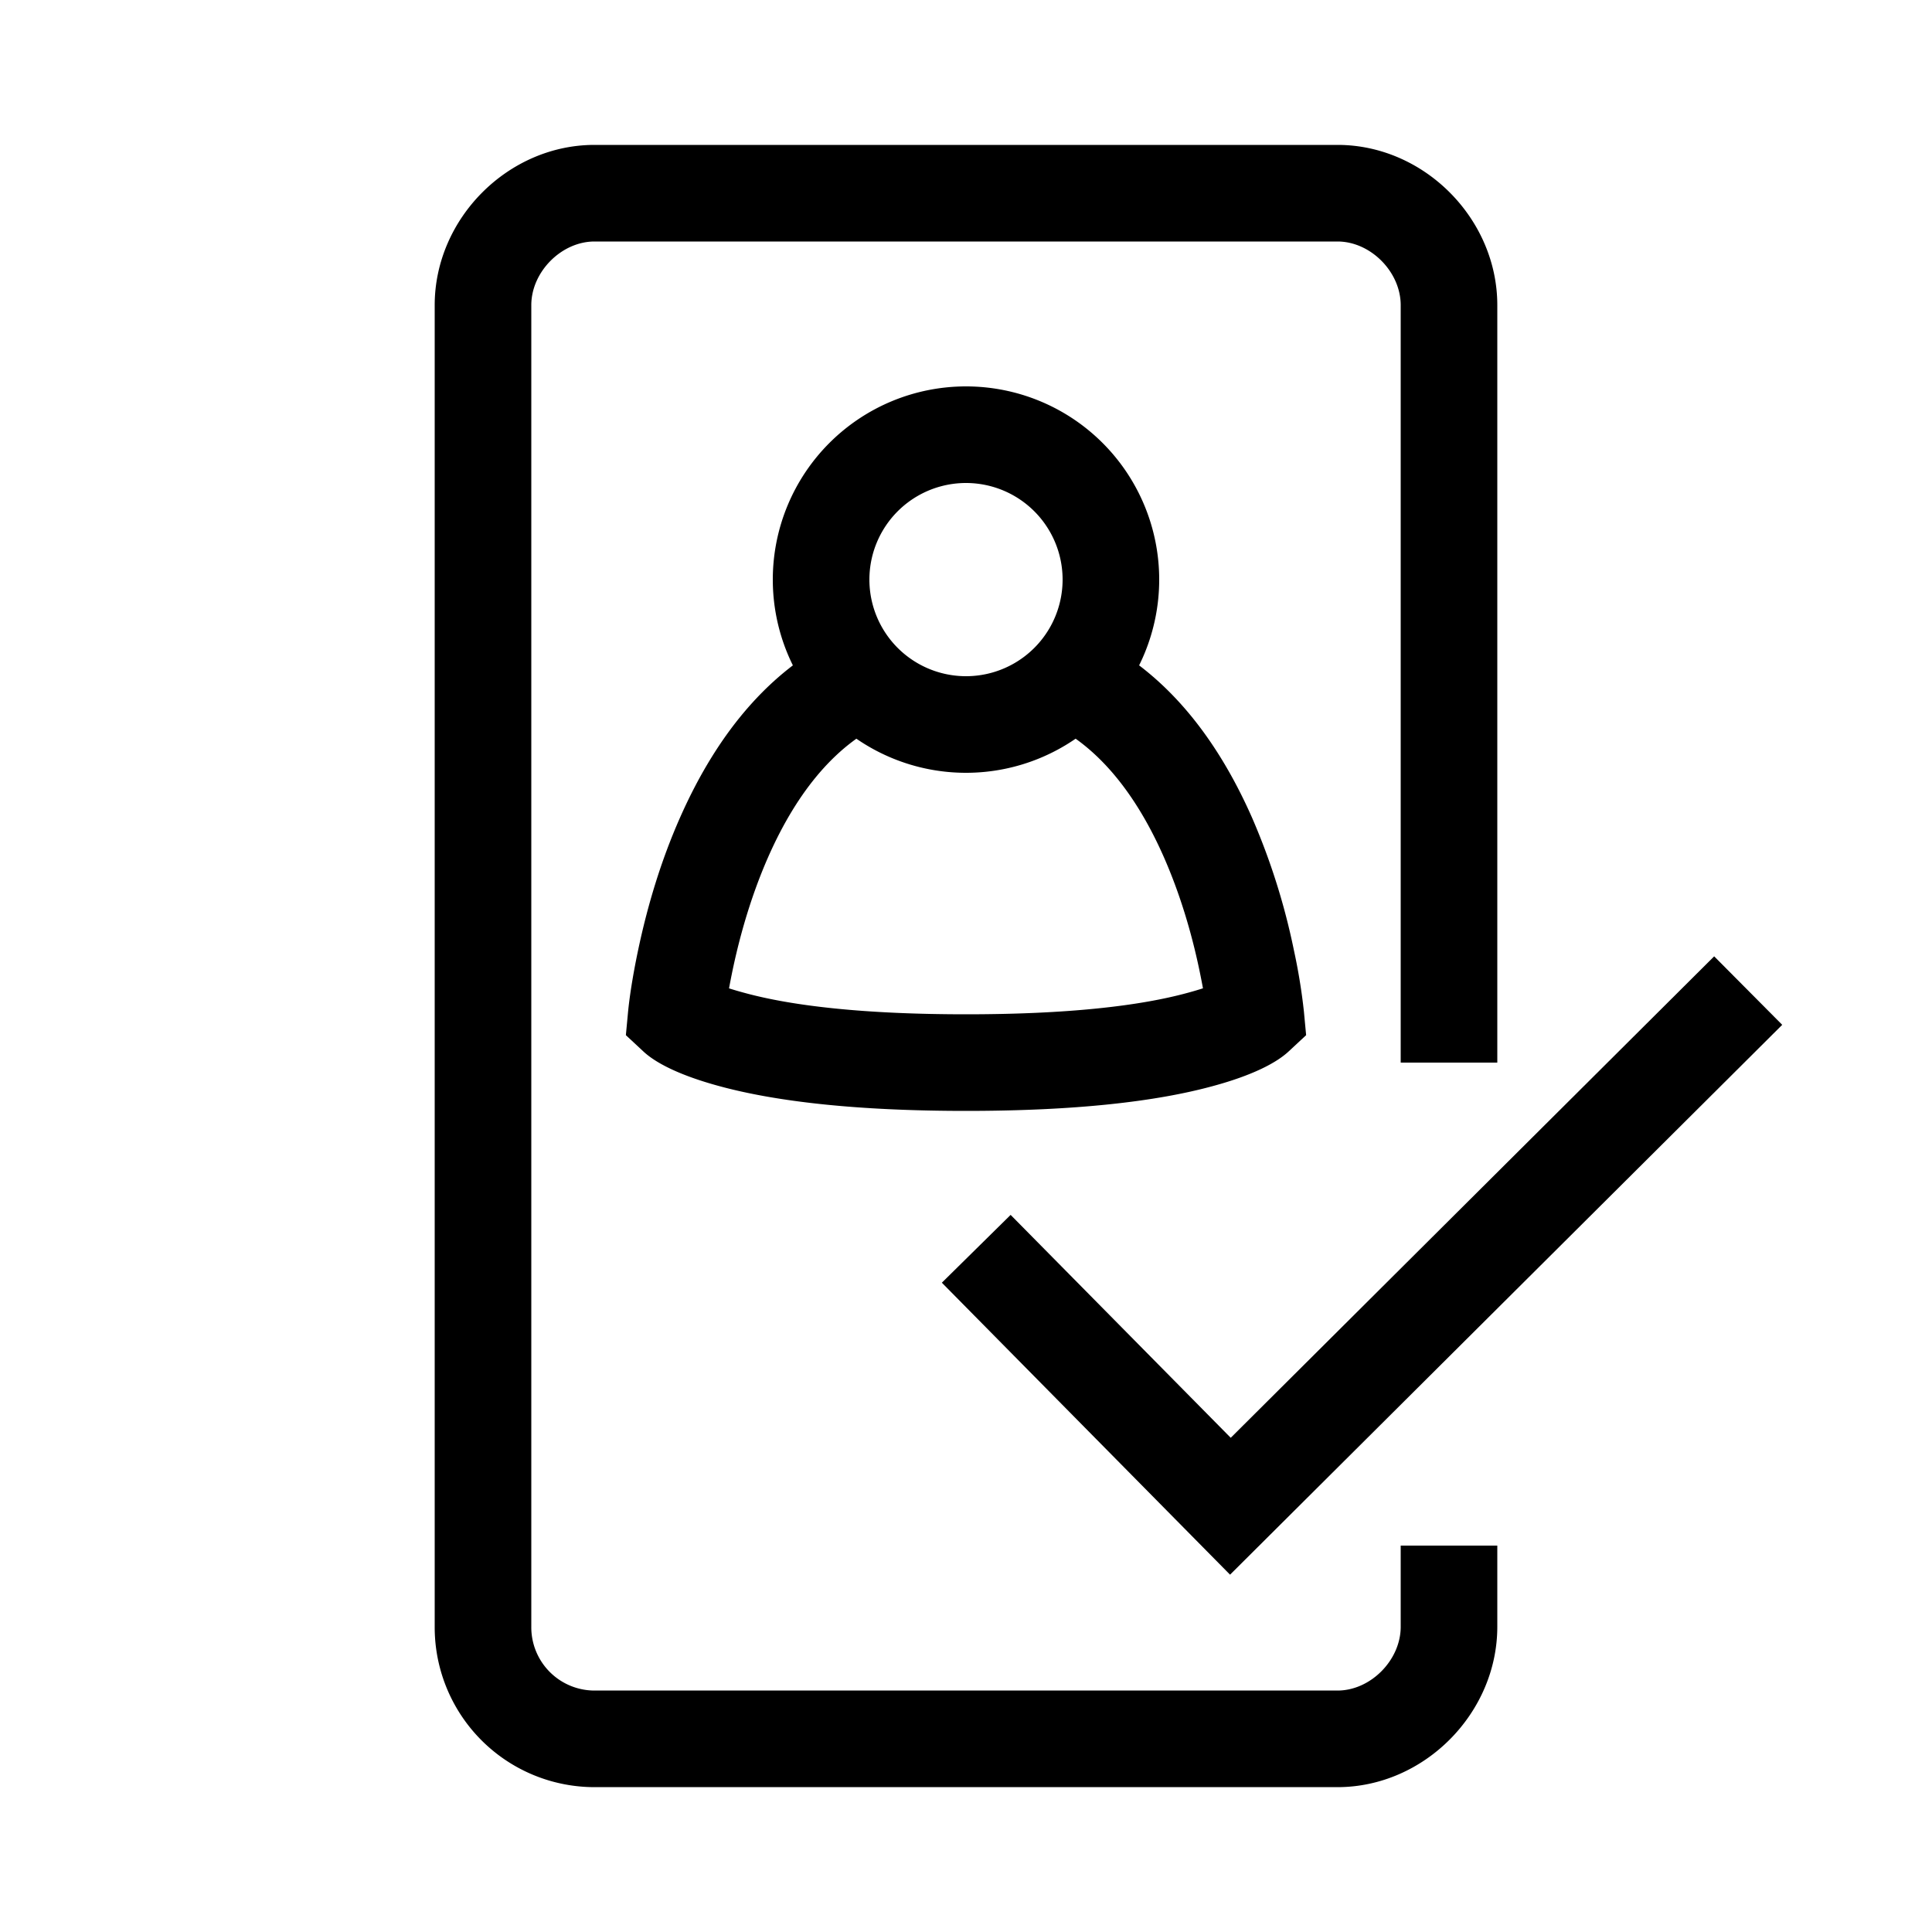 <svg width="40" height="40" xmlns="http://www.w3.org/2000/svg"><g fill="currentColor" fill-rule="evenodd"><path d="M29 32v1.681c0 .691-.624 1.32-1.308 1.32H12.308A1.31 1.31 0 0111 33.68V6.318C11 5.628 11.625 5 12.308 5h15.384C28.375 5 29 5.627 29 6.318V22h2V6.318C31 4.525 29.482 3 27.692 3H12.308C10.518 3 9 4.525 9 6.318v27.363a3.31 3.31 0 003.308 3.32h15.384C29.483 37 31 35.473 31 33.68V32h-2z"/><path d="M24.598 20.553C23.592 20.83 22.088 21 20 21c-2.089 0-3.592-.17-4.598-.447a7.346 7.346 0 01-.308-.09c.021-.117.046-.243.074-.378.169-.803.412-1.605.738-2.345.614-1.39 1.442-2.374 2.487-2.82l-.786-1.84c-1.583.677-2.73 2.04-3.53 3.853-.389.879-.67 1.81-.866 2.741-.118.56-.181 1.001-.207 1.268l-.046.49.36.335c.256.24.749.494 1.556.715 1.192.327 2.87.518 5.126.518 2.256 0 3.934-.19 5.126-.518.807-.22 1.3-.476 1.556-.715l.36-.335-.046-.49a12.073 12.073 0 00-.207-1.268 13.874 13.874 0 00-.865-2.741c-.8-1.813-1.948-3.176-3.53-3.852l-.787 1.838c1.045.447 1.873 1.43 2.487 2.821.326.74.57 1.542.738 2.345.028.135.053.261.074.377-.087.028-.19.059-.308.091z" fill-rule="nonzero"/><path d="M20 16a4 4 0 110-8 4 4 0 010 8zm0-2a2 2 0 100-4 2 2 0 000 4z" fill-rule="nonzero"/><path d="M35.49 19.8l-10.009 9.968-4.557-4.615-1.424 1.404 5.967 6.045 11.432-11.384z"/></g></svg>